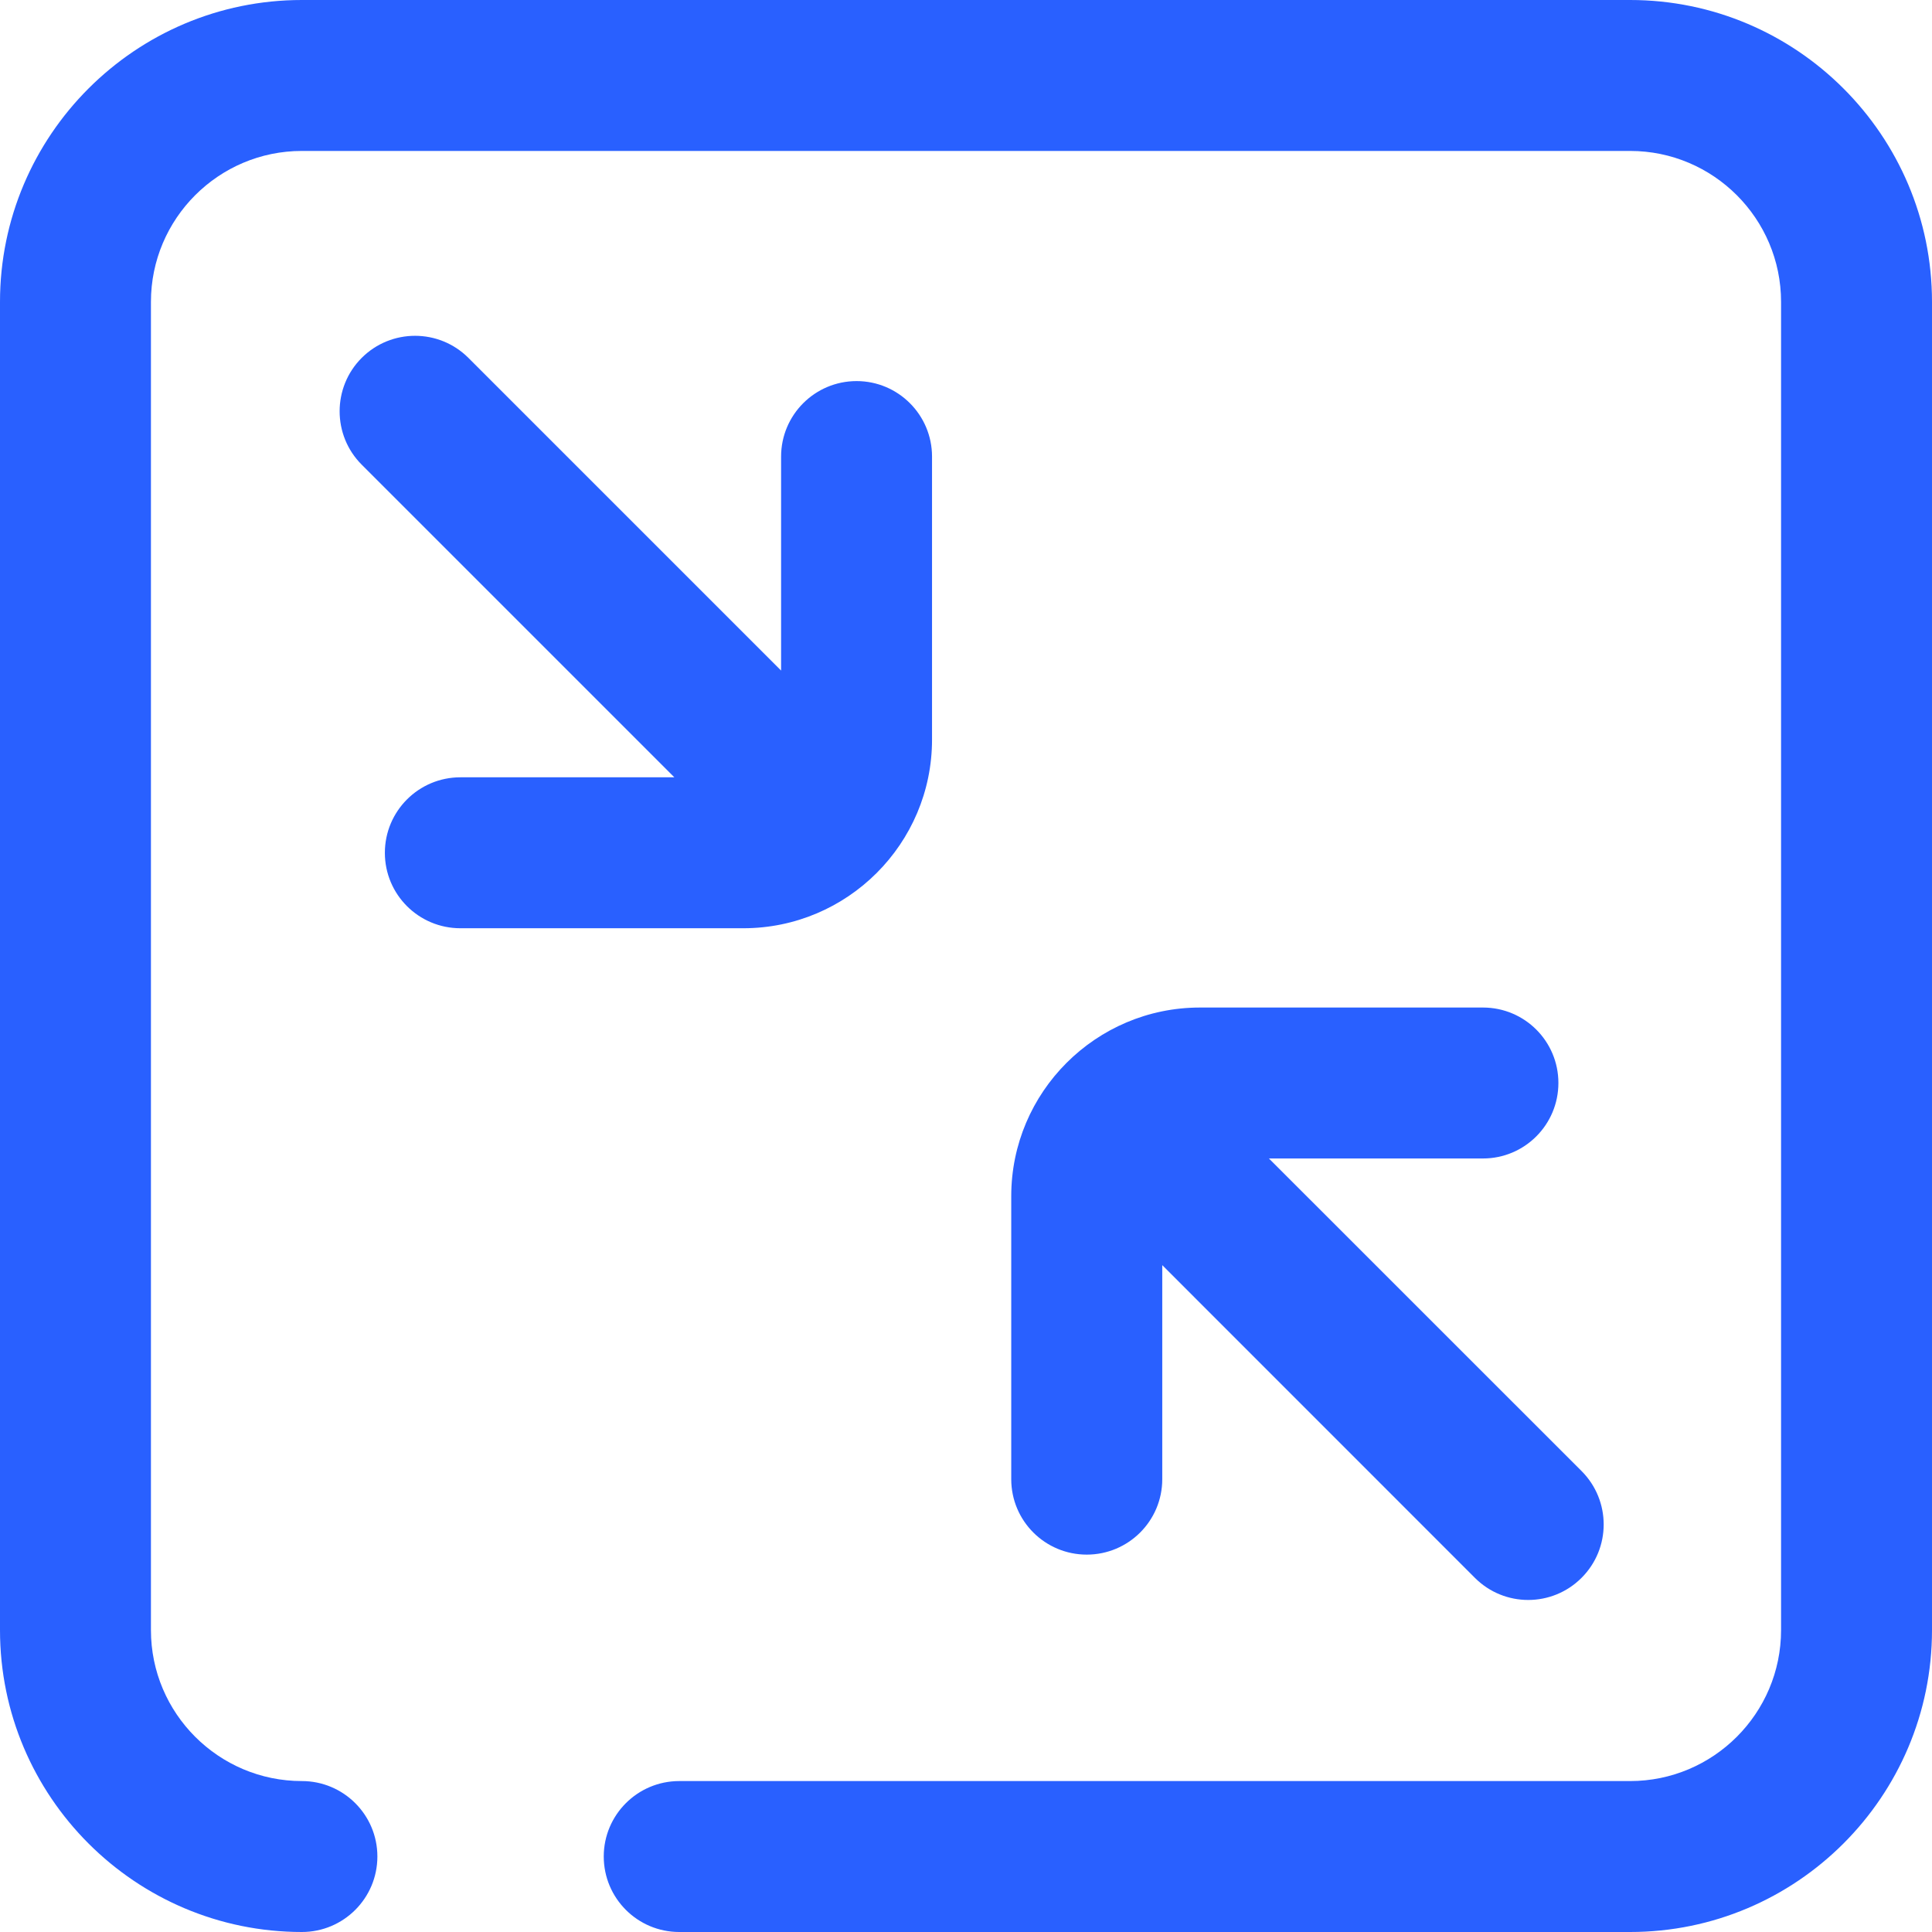 <svg width="24" height="24" viewBox="0 0 24 24" fill="none" xmlns="http://www.w3.org/2000/svg">
<path d="M18.322 19.601L14.438 15.716L14.438 18.375C14.438 18.893 14.018 19.312 13.5 19.312C12.982 19.312 12.562 18.893 12.562 18.375L12.562 14.859C12.562 13.567 13.614 12.516 14.906 12.516L18.422 12.516C18.94 12.516 19.359 12.935 19.359 13.453C19.359 13.971 18.94 14.391 18.422 14.391L15.763 14.391L19.647 18.274C20.013 18.641 20.013 19.234 19.647 19.6C19.281 19.967 18.688 19.967 18.322 19.601ZM4.781 10.594C4.781 11.112 5.201 11.531 5.719 11.531L9.234 11.531C10.527 11.531 11.578 10.48 11.578 9.188L11.578 5.672C11.578 5.154 11.158 4.734 10.641 4.734C10.123 4.734 9.703 5.154 9.703 5.672L9.703 8.33L5.819 4.446C5.453 4.08 4.859 4.08 4.493 4.446C4.31 4.629 4.219 4.87 4.219 5.109C4.219 5.349 4.31 5.589 4.493 5.772L8.377 9.656L5.719 9.656C5.201 9.656 4.781 10.076 4.781 10.594ZM7.5 23.062C7.5 23.58 7.92 24 8.438 24L20.25 24C22.318 24 24 22.318 24 20.25L24 3.75C24 1.682 22.318 -7.35309e-08 20.25 -1.63918e-07L3.75 -8.85156e-07C1.682 -9.75542e-07 -7.35309e-08 1.682 -1.63918e-07 3.75L-8.85156e-07 20.25C-9.75542e-07 22.318 1.682 24 3.75 24C4.268 24 4.688 23.58 4.688 23.062C4.688 22.545 4.268 22.125 3.75 22.125C2.716 22.125 1.875 21.284 1.875 20.25L1.875 3.75C1.875 2.716 2.716 1.875 3.75 1.875L20.25 1.875C21.284 1.875 22.125 2.716 22.125 3.75L22.125 20.25C22.125 21.284 21.284 22.125 20.25 22.125L8.438 22.125C7.92 22.125 7.5 22.545 7.5 23.062Z" fill="#2960FF"/>
</svg>
